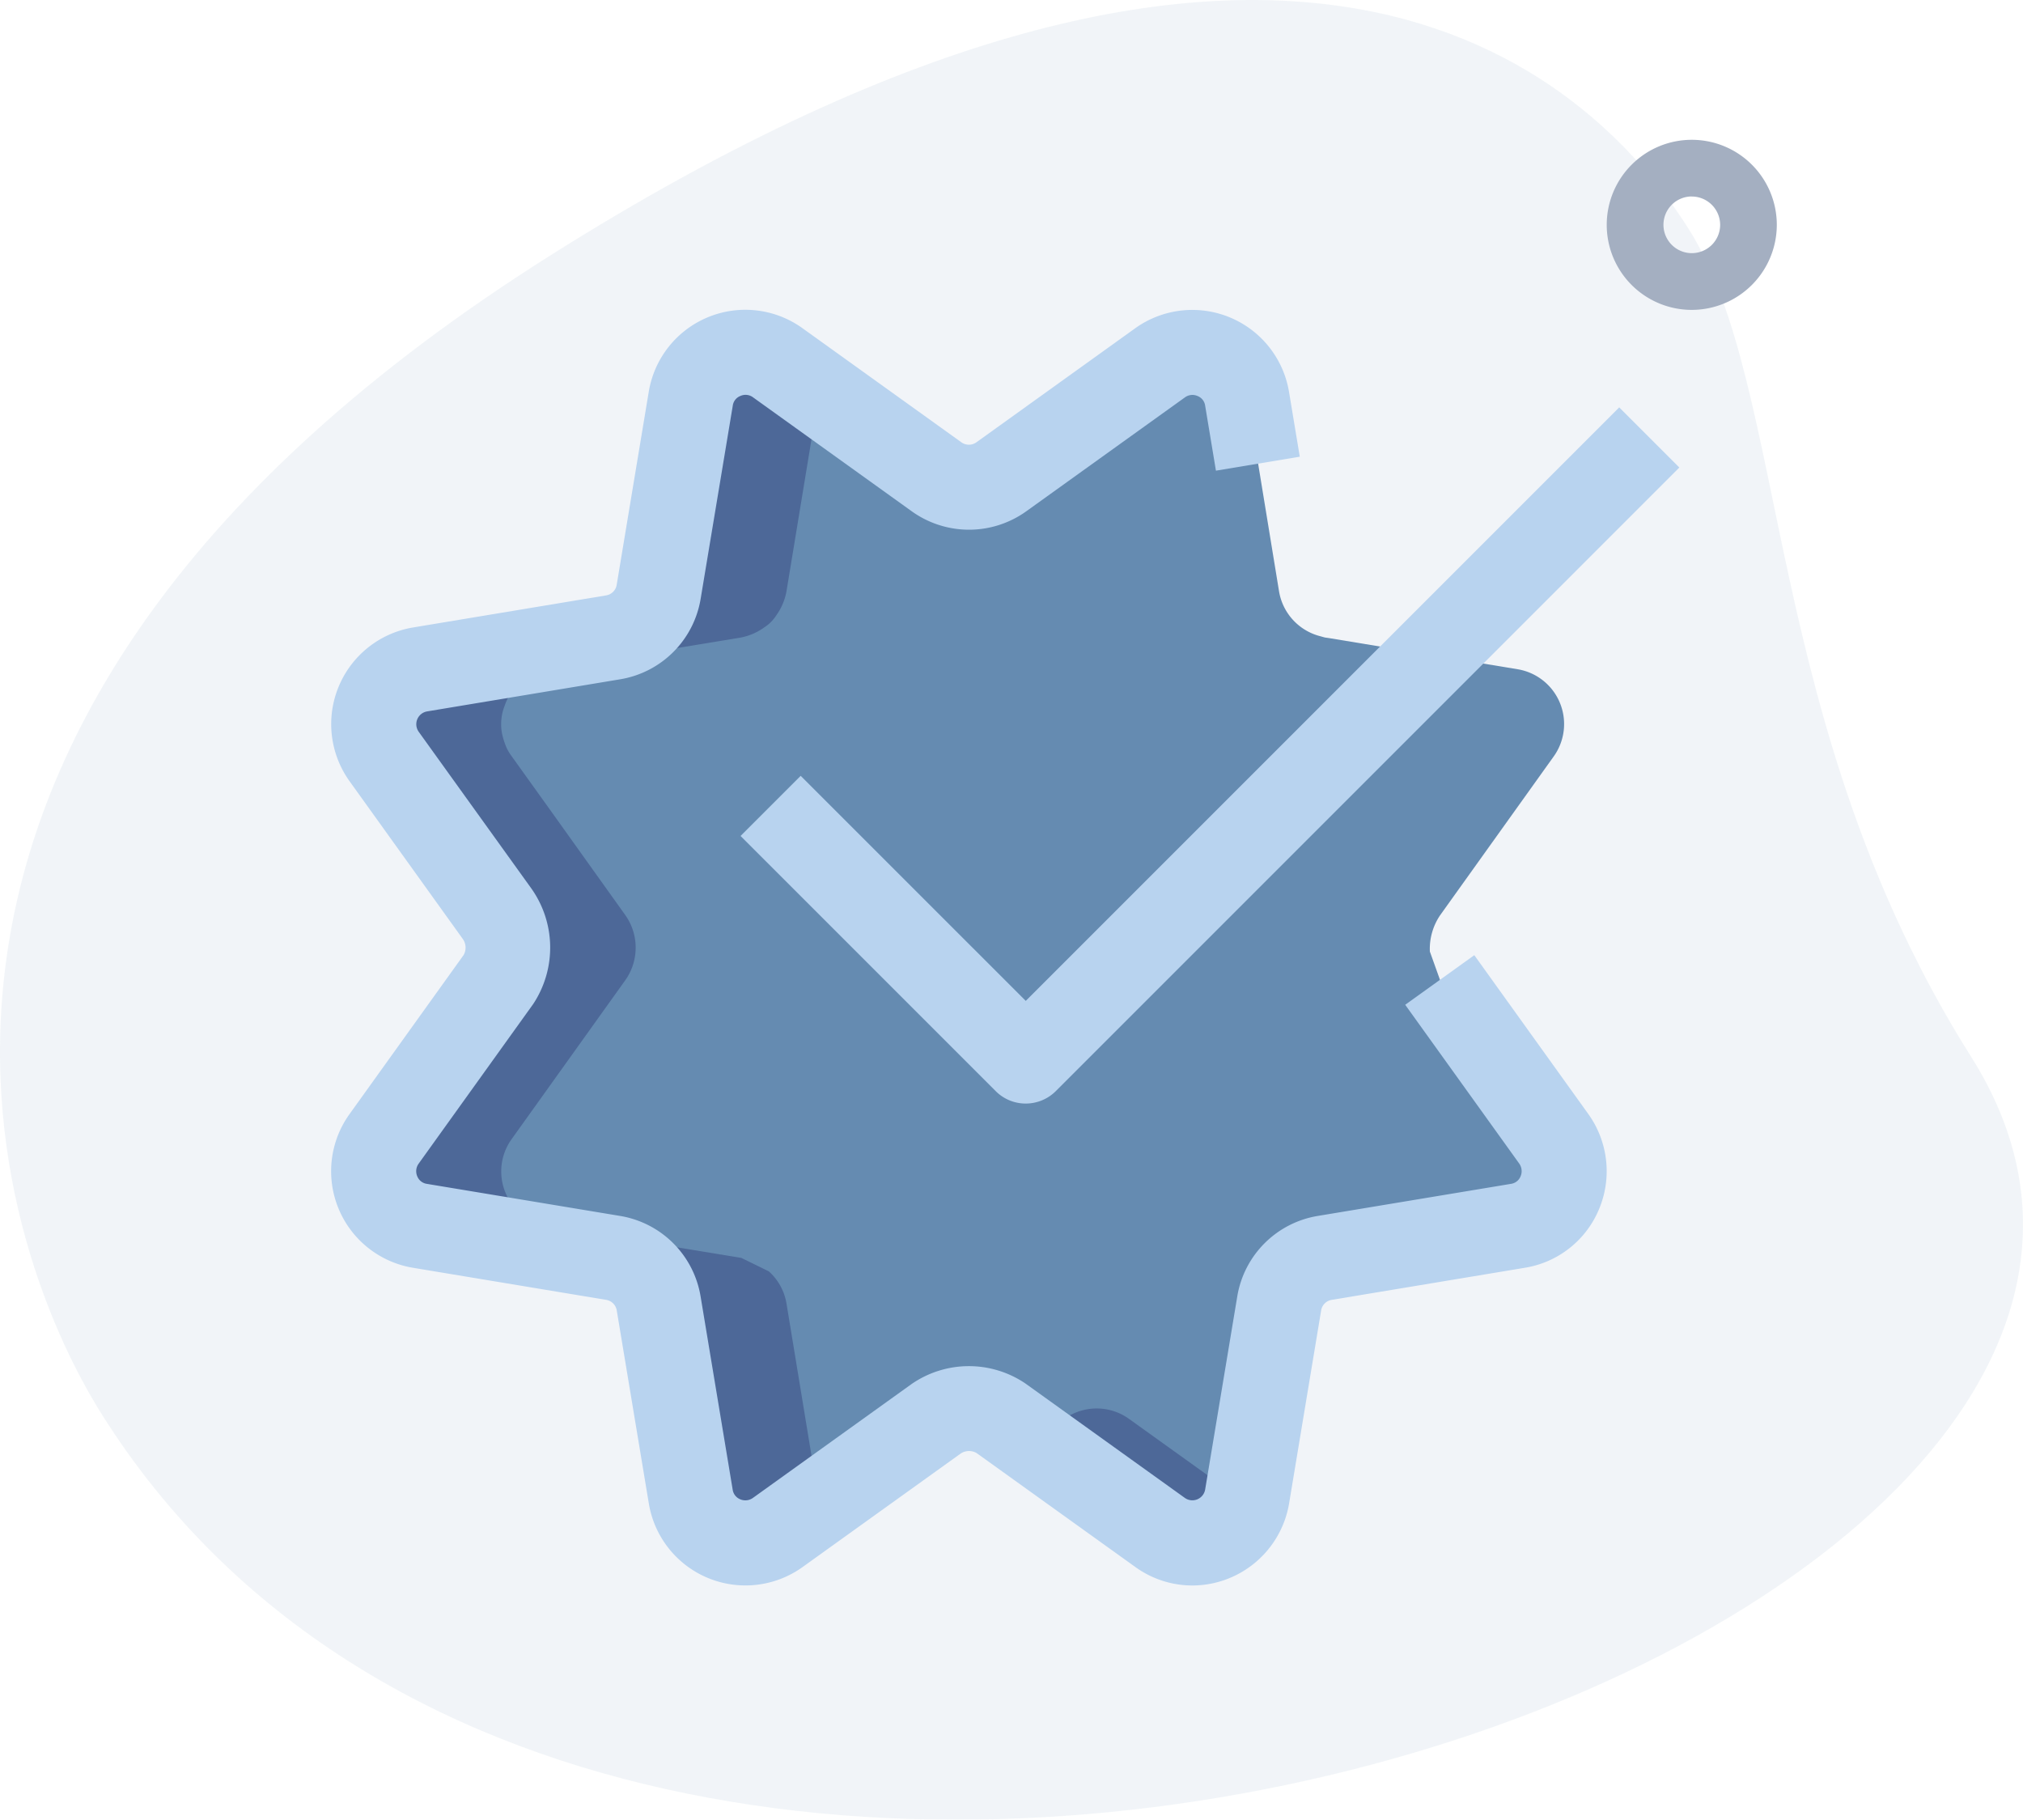 <svg xmlns="http://www.w3.org/2000/svg" width="210.47" height="189.31" viewBox="0 0 210.47 189.31">
    <defs>
        <style>
            .cls-1{opacity:.3}.cls-2{fill:#658bb1}.cls-3{fill:#4d6898}.cls-5{fill:#b8d3ef}
        </style>
    </defs>
    <g id="label" transform="translate(-.156 -2.034)">
        <g id="bg" class="cls-1" transform="translate(.156 2.034)">
            <g id="Group_58137" class="cls-1">
                <path id="Path_56592" d="M205.229 111.968c-21.78-34.49-18.867-69.463-29.365-86.083S133.766-19.61 57.3 28.675-.731 131 10.817 149.283c54.058 85.611 232.983 23.774 194.412-37.315z" class="cls-2" transform="translate(-.156 -2.034)"/>
            </g>
        </g>
        <g id="color" transform="translate(39.021 16.579)">
            <g id="Group_58138" transform="translate(0 22.098)">
                <path id="Path_56593" d="M129.559 90.125L117.7 73.553l-1.057-2.953a6.238 6.238 0 0 1 1.062-3.775l11.854-16.573a5.781 5.781 0 0 0-3.775-9.023l-19.639-3.244-.413-.059c-.236-.059-.413-.118-.649-.177a5.8 5.8 0 0 1-4.128-4.6l-2.182-13.324-1.121-6.725a5.758 5.758 0 0 0-9.024-3.775L72.056 21.181a8.158 8.158 0 0 1-1.592.826 6.03 6.03 0 0 1-3.539 0 8.158 8.158 0 0 1-1.592-.826L48.76 9.327a5.758 5.758 0 0 0-9.023 3.773l-3.3 20.052a6.2 6.2 0 0 1-1.062 2.477 4.134 4.134 0 0 1-1.239 1.239 6.2 6.2 0 0 1-2.477 1.062L11.6 41.233A5.725 5.725 0 0 0 8.066 43.3a5.332 5.332 0 0 0-.944 1.71 5.213 5.213 0 0 0-.295 2.831 7.718 7.718 0 0 0 .531 1.651 5.384 5.384 0 0 0 .472.767l4.187 5.841 7.667 10.734a5.853 5.853 0 0 1 0 6.723L7.83 90.125a5.758 5.758 0 0 0 3.77 9.024l20.052 3.3h.059l2.89 1.415a5.762 5.762 0 0 1 1.828 3.3l3.3 20.111a5.788 5.788 0 0 0 9.082 3.775l16.522-11.85c.177-.118.413-.236.59-.354a5.77 5.77 0 0 1 6.134.354l10.852 7.785.118.059 5.6 4.01a5.385 5.385 0 0 0 .767.472 7.717 7.717 0 0 0 1.651.531 5.213 5.213 0 0 0 2.831-.295 5.333 5.333 0 0 0 1.71-.944 5.725 5.725 0 0 0 2.064-3.539l3.3-20.052a5.759 5.759 0 0 1 4.777-4.777l20.052-3.3a5.758 5.758 0 0 0 3.775-9.024z" class="cls-2" transform="translate(-6.746 -8.247)"/>
            </g>
            <g id="Group_58141" transform="translate(0 22.098)">
                <g id="Group_58139">
                    <path id="Path_56594" d="M53.007 127.281L49.7 107.17a5.761 5.761 0 0 0-1.828-3.3l-2.89-1.415h-.059l-20.052-3.3a5.758 5.758 0 0 1-3.771-9.03l11.854-16.572a5.853 5.853 0 0 0 0-6.723L25.287 56.1 21.1 50.257a5.385 5.385 0 0 1-.472-.767 7.719 7.719 0 0 1-.531-1.651 5.213 5.213 0 0 1 .295-2.831 5.332 5.332 0 0 1 .944-1.71 5.725 5.725 0 0 1 3.539-2.064l20.052-3.3a6.2 6.2 0 0 0 2.473-1.065 4.134 4.134 0 0 0 1.239-1.239 6.2 6.2 0 0 0 1.061-2.477L53 13.101a5.165 5.165 0 0 1 .183-.607L48.76 9.327a5.758 5.758 0 0 0-9.023 3.773l-3.3 20.052a6.2 6.2 0 0 1-1.062 2.477 4.134 4.134 0 0 1-1.239 1.239 6.2 6.2 0 0 1-2.477 1.062L11.6 41.233A5.725 5.725 0 0 0 8.066 43.3a5.332 5.332 0 0 0-.944 1.71 5.213 5.213 0 0 0-.295 2.831 7.718 7.718 0 0 0 .531 1.651 5.384 5.384 0 0 0 .472.767l4.187 5.841 7.667 10.734a5.853 5.853 0 0 1 0 6.723L7.83 90.125a5.758 5.758 0 0 0 3.77 9.024l20.052 3.3h.059l2.89 1.415a5.762 5.762 0 0 1 1.828 3.3l3.3 20.111a5.788 5.788 0 0 0 9.082 3.775l4.376-3.143a5.569 5.569 0 0 1-.189-.631z" class="cls-3" transform="translate(-6.746 -8.247)"/>
                </g>
                <g id="Group_58140" transform="translate(68.583 109.884)">
                    <path id="Path_56595" d="M39.341 35.793l-.118-.059-10.851-7.785a5.77 5.77 0 0 0-6.134-.354c-.177.118-.413.236-.59.354L18.375 30.3l7.579 5.438.118.059 5.6 4.01a5.385 5.385 0 0 0 .767.472 7.718 7.718 0 0 0 1.651.531 5.213 5.213 0 0 0 2.831-.295 5.333 5.333 0 0 0 1.71-.944 5.776 5.776 0 0 0 1.852-2.955z" class="cls-3" transform="translate(-18.375 -26.879)"/>
                </g>
            </g>
            <g id="Group_58142" transform="translate(128.297)">
                <path id="Path_56596" fill="#a4afc1" d="M37.347 22.193a8.847 8.847 0 1 1 8.847-8.847 8.857 8.857 0 0 1-8.847 8.847zm0-11.8a2.949 2.949 0 1 0 2.953 2.954 2.954 2.954 0 0 0-2.953-2.947z" transform="translate(-28.5 -4.5)"/>
            </g>
        </g>
        <g id="regular" transform="translate(34.606 34.263)">
            <g id="Group_58143">
                <path id="Path_56597" d="M95.592 140.211a10.128 10.128 0 0 1-5.91-1.911l-16.531-11.866a1.574 1.574 0 0 0-1.657.053L55.039 138.3a10.189 10.189 0 0 1-15.989-6.623l-3.338-20.093a1.328 1.328 0 0 0-1.091-1.085l-20.1-3.338a10.183 10.183 0 0 1-6.634-15.954L19.771 74.64a1.55 1.55 0 0 0-.053-1.657L7.911 56.535a10.194 10.194 0 0 1 6.617-15.989l20.093-3.338a1.329 1.329 0 0 0 1.085-1.085l3.338-20.1A10.183 10.183 0 0 1 55 9.388l16.561 11.89a1.345 1.345 0 0 0 1.586-.006l16.518-11.86a10.2 10.2 0 0 1 15.989 6.617l1.121 6.753-8.723 1.451-1.121-6.759a1.256 1.256 0 0 0-.8-1.009 1.319 1.319 0 0 0-1.292.136L78.312 28.467a10.222 10.222 0 0 1-11.89.006L49.885 16.6a1.294 1.294 0 0 0-1.309-.136 1.251 1.251 0 0 0-.79 1l-3.345 20.109a10.166 10.166 0 0 1-8.357 8.363L15.979 49.28a1.354 1.354 0 0 0-.879 2.105l11.63 16.178a10.636 10.636 0 0 1 .289 12.161L15.1 96.332a1.342 1.342 0 0 0-.142 1.309 1.27 1.27 0 0 0 1.009.79l20.111 3.338a10.166 10.166 0 0 1 8.357 8.363l3.338 20.1a1.272 1.272 0 0 0 .79 1.014 1.353 1.353 0 0 0 1.339-.159l16.5-11.843a10.483 10.483 0 0 1 11.819-.053l16.608 11.919a1.351 1.351 0 0 0 2.1-.873l3.344-20.105a10.166 10.166 0 0 1 8.357-8.363l20.105-3.338a1.271 1.271 0 0 0 1.014-.79 1.363 1.363 0 0 0-.159-1.345L117.744 79.8l7.189-5.16L136.8 91.172a10.209 10.209 0 0 1 1.109 9.89 10.1 10.1 0 0 1-7.732 6.1l-20.094 3.338a1.329 1.329 0 0 0-1.083 1.084l-3.338 20.1a10.231 10.231 0 0 1-10.067 8.528z" class="cls-5" transform="translate(-5.998 -7.499)"/>
            </g>
            <g id="Group_58144" transform="translate(42.596 10.152)">
                <path id="Path_56598" d="M42.885 81.644a4.388 4.388 0 0 1-3.126-1.3L13.22 53.807l6.257-6.257 23.414 23.413L104.634 9.22l6.257 6.257-64.874 64.875a4.43 4.43 0 0 1-3.132 1.292z" class="cls-5" transform="translate(-13.22 -9.22)"/>
            </g>
        </g>
    </g>
</svg>
